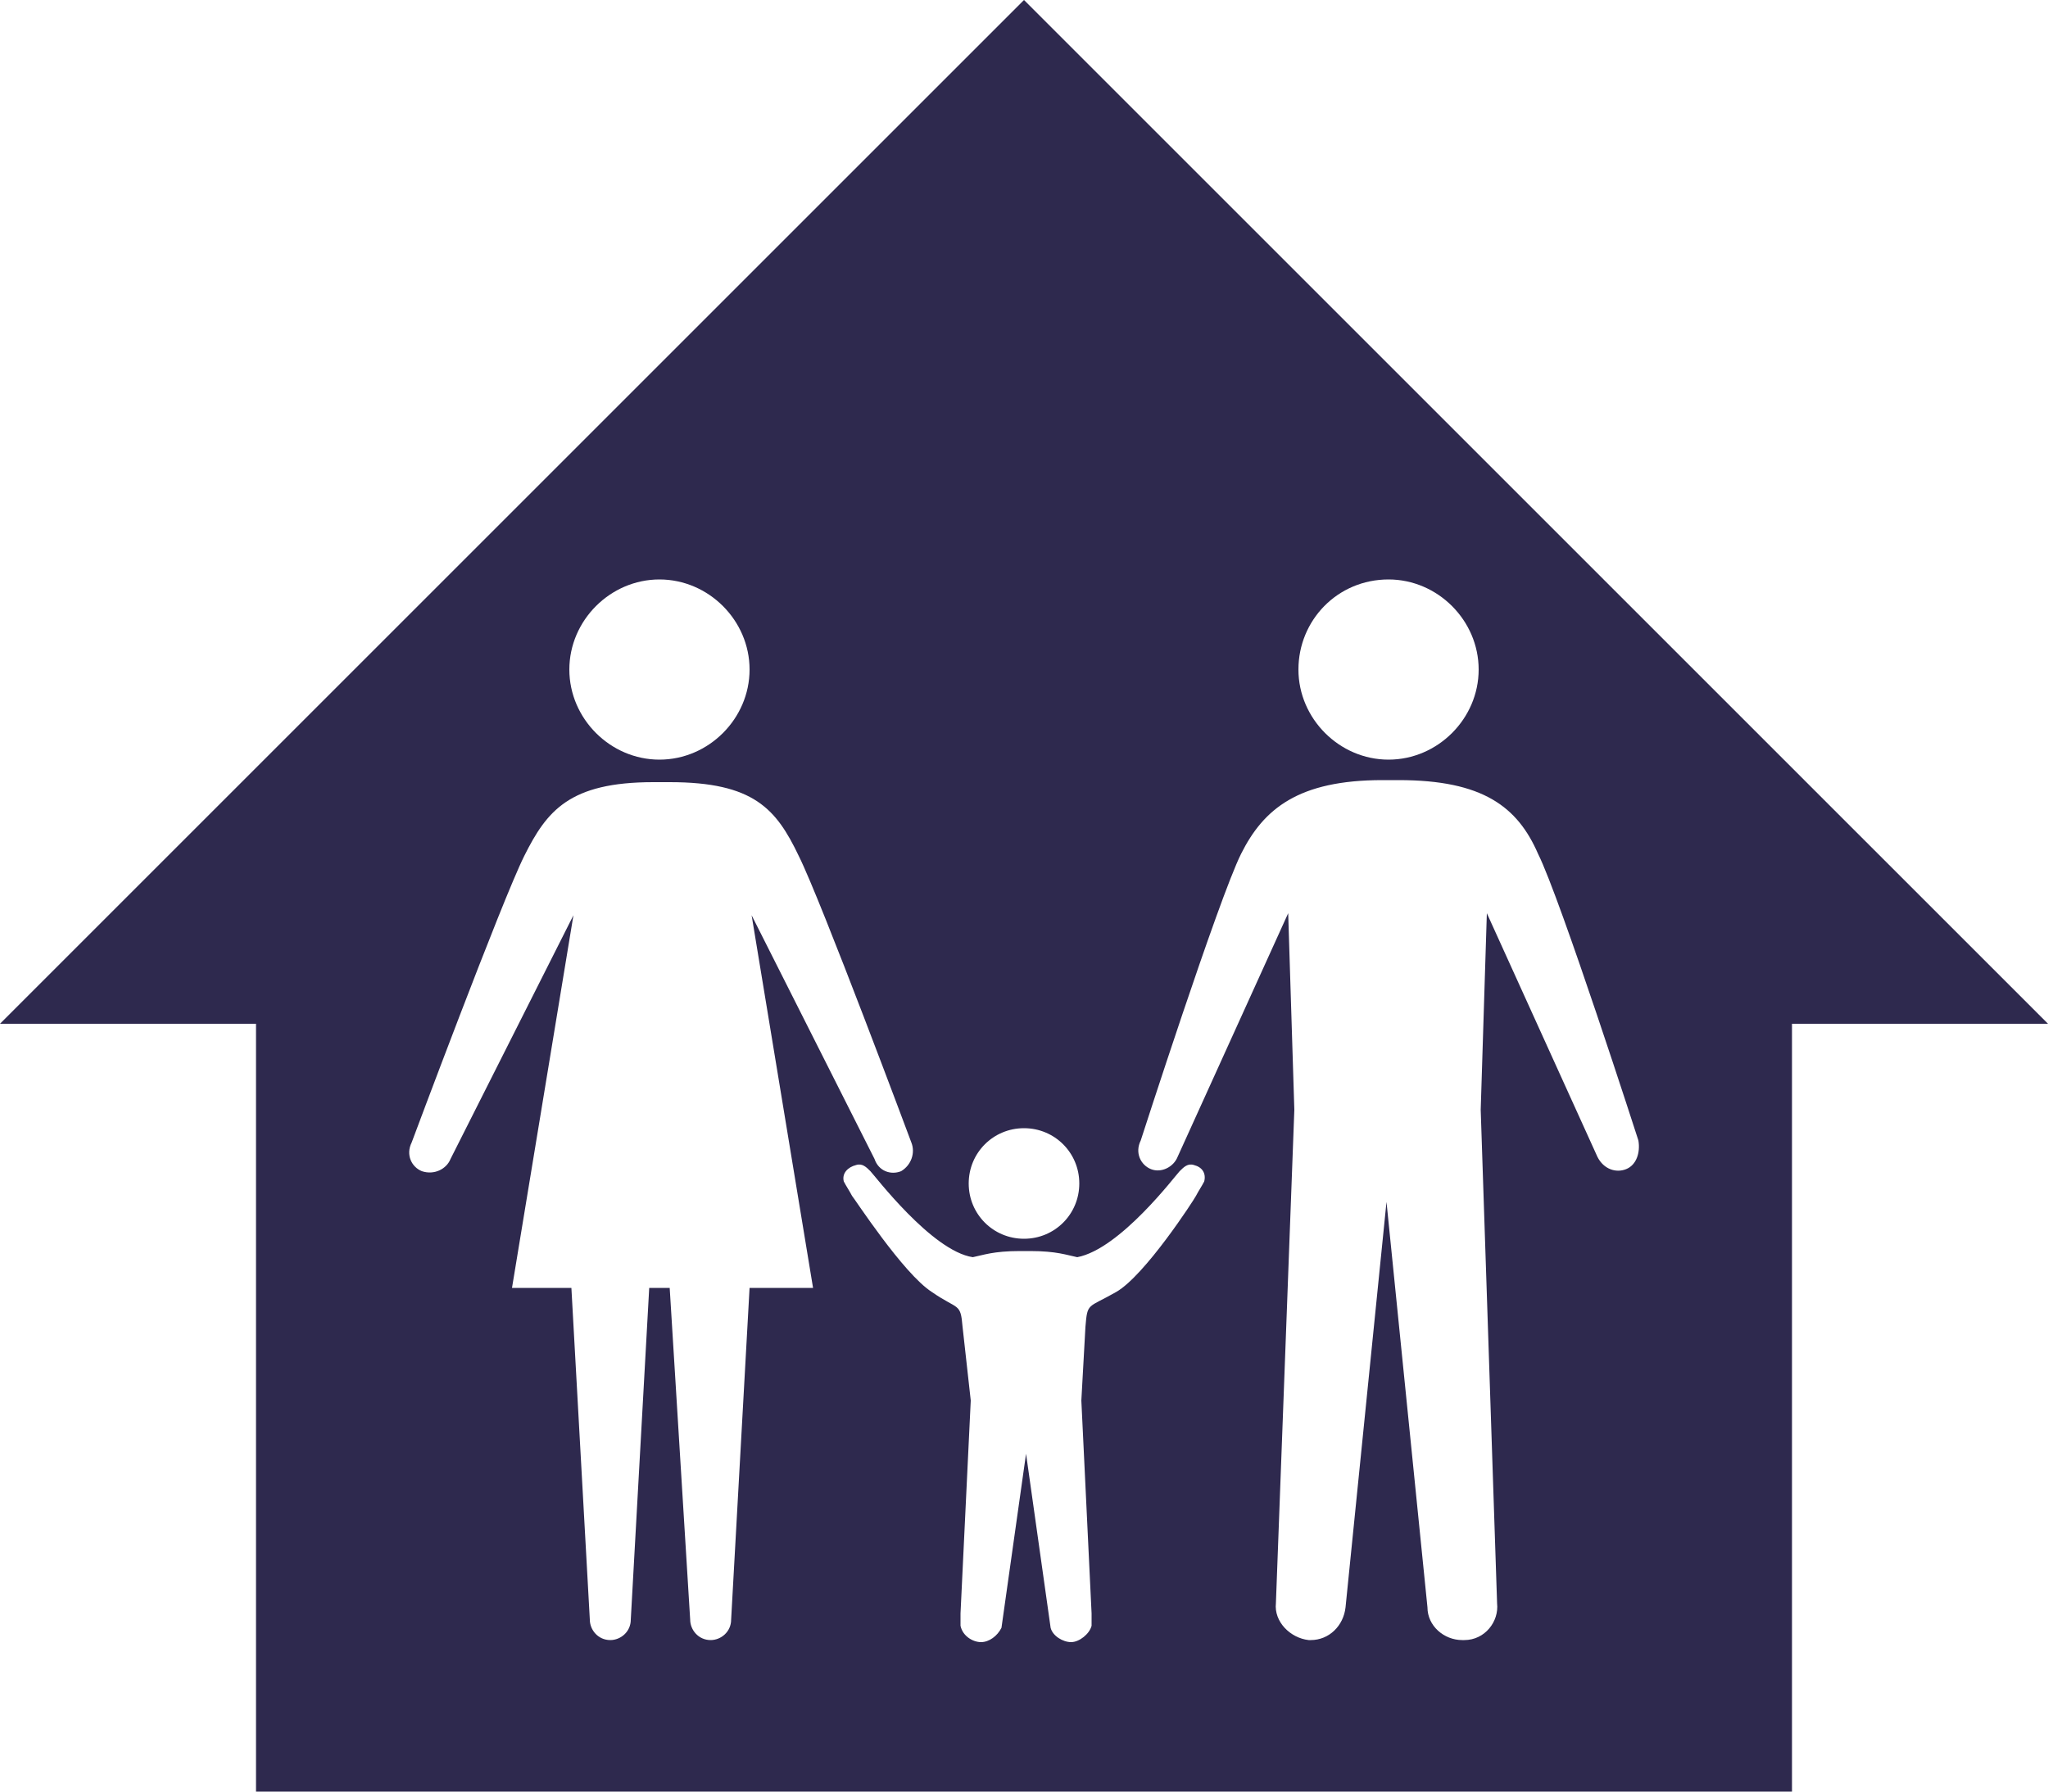 <?xml version="1.0" encoding="utf-8"?>
<!-- Generator: Adobe Illustrator 19.1.0, SVG Export Plug-In . SVG Version: 6.00 Build 0)  -->
<svg version="1.1" id="Layer_1" xmlns="http://www.w3.org/2000/svg" xmlns:xlink="http://www.w3.org/1999/xlink" x="0px" y="0px"
	 viewBox="-20 27.2 100 87.5" style="enable-background:new -20 27.2 100 87.5;" xml:space="preserve">
<style type="text/css">
	.st0{fill:#2E294E;}
</style>
<path class="st0" d="M30,27.2l-50,50h12.5v37.5h75V77.2H80L30,27.2z M47.8,55.5c2.4,0,4.4,2,4.4,4.4c0,2.4-2,4.4-4.4,4.4
	c-2.4,0-4.4-2-4.4-4.4C43.4,57.5,45.3,55.5,47.8,55.5z M30,82.3c1.5,0,2.7,1.2,2.7,2.7c0,1.5-1.2,2.7-2.7,2.7
	c-1.5,0-2.7-1.2-2.7-2.7C27.3,83.5,28.5,82.3,30,82.3z M12.2,55.5c2.4,0,4.4,2,4.4,4.4c0,2.4-2,4.4-4.4,4.4c-2.4,0-4.4-2-4.4-4.4
	C7.8,57.5,9.8,55.5,12.2,55.5z M16.6,90.1l-0.9,16.2c0,0.6-0.5,1-1,1c-0.6,0-1-0.5-1-1l-1-16.2h-1l-0.9,16.2c0,0.6-0.5,1-1,1
	c-0.6,0-1-0.5-1-1L7.9,90.1H5l3-18.2L2,83.8c-0.2,0.5-0.8,0.8-1.4,0.6c-0.5-0.2-0.8-0.8-0.5-1.4c0,0,4.4-11.8,5.5-14
	c1.1-2.2,2.2-3.6,6.3-3.6h0.8c4.1,0,5.2,1.3,6.3,3.6c1.1,2.2,5.5,14,5.5,14c0.2,0.5,0,1.1-0.5,1.4c-0.5,0.2-1.1,0-1.3-0.6l-6-11.9
	l3,18.2C19.4,90.1,16.6,90.1,16.6,90.1z M38.4,85.6c-0.1,0.2-2.5,3.9-3.9,4.7c-1.4,0.8-1.4,0.5-1.5,1.7l-0.2,3.6l0.5,10.4
	c0,0.1,0,0.6,0,0.6c-0.1,0.4-0.6,0.8-1,0.8s-0.9-0.3-1-0.7c0,0-1.2-8.5-1.2-8.5s-1.2,8.5-1.2,8.5c-0.2,0.4-0.6,0.7-1,0.7
	s-0.9-0.3-1-0.8c0,0,0-0.5,0-0.6l0.5-10.4L27,92c-0.1-1.2-0.2-0.8-1.5-1.7c-1.4-0.9-3.8-4.6-3.9-4.7c-0.1-0.2-0.3-0.5-0.4-0.7
	c-0.1-0.4,0.2-0.7,0.6-0.8c0.3-0.1,0.5,0.1,0.7,0.3c0.2,0.2,3,3.9,5,4.2c0.5-0.1,1-0.3,2.3-0.3h0.5c1.3,0,1.8,0.2,2.3,0.3
	c2.1-0.4,4.8-4,5-4.2c0.2-0.2,0.4-0.4,0.7-0.3c0.4,0.1,0.6,0.4,0.5,0.8C38.7,85.1,38.5,85.4,38.4,85.6z M59.4,84.3
	c-0.5,0.2-1.1,0-1.4-0.6l-5.4-11.9l-0.3,9.6h0l0.8,24.1c0.1,0.9-0.6,1.8-1.6,1.8c-0.1,0-0.1,0-0.1,0c-0.9,0-1.7-0.7-1.7-1.6l-2-19.8
	l-2,19.8c-0.1,0.9-0.8,1.6-1.7,1.6c-0.1,0-0.1,0-0.1,0c-0.9-0.1-1.7-0.9-1.6-1.8l0.9-24.1l-0.3-9.6l-5.4,11.9
	c-0.2,0.5-0.8,0.8-1.3,0.6c-0.5-0.2-0.8-0.8-0.5-1.4c0,0,3.8-11.8,4.9-14c1.1-2.2,2.8-3.6,6.9-3.6h0.8c4.1,0,5.8,1.3,6.8,3.6
	c1.1,2.2,4.9,14,4.9,14C60.1,83.5,59.9,84.1,59.4,84.3z"/>
</svg>
